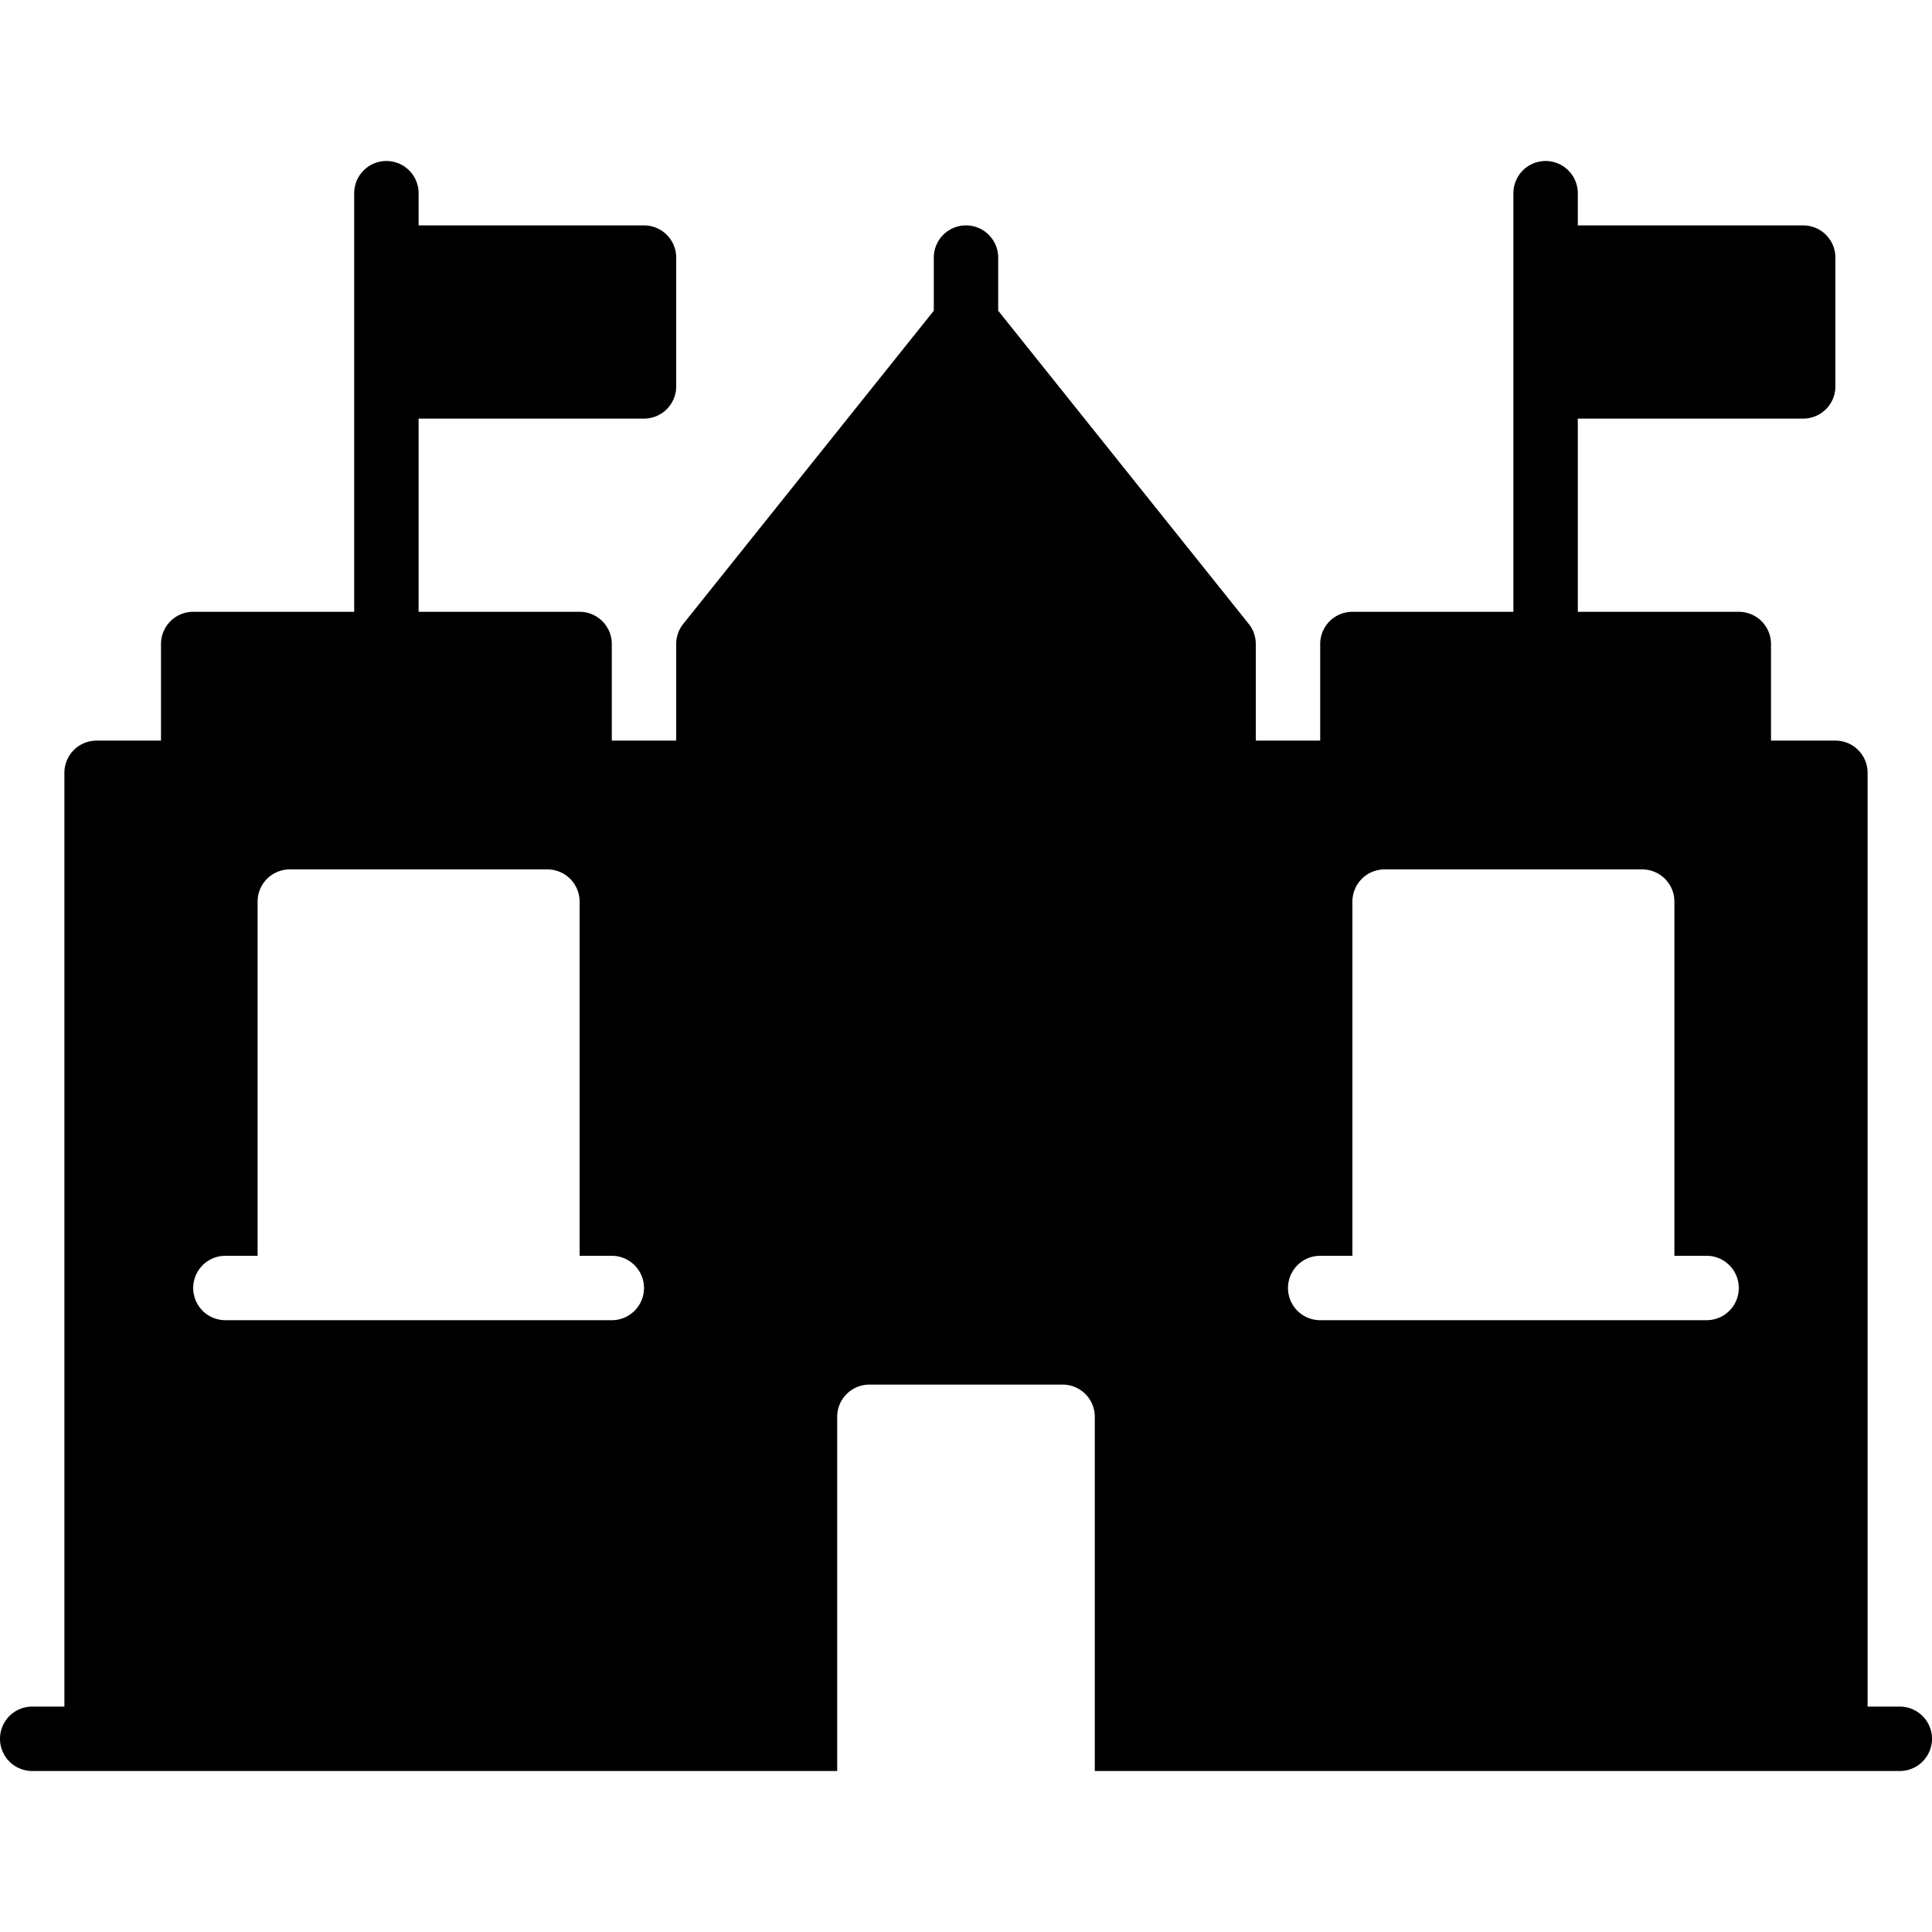 <svg xmlns="http://www.w3.org/2000/svg" viewBox="0 0 24 24"><path d="M23.6 21.2h-.4V9.6a.4.4 0 0 0-.4-.4H22V8a.4.4 0 0 0-.4-.4h-2V5.2h2.8a.4.4 0 0 0 .4-.4V3.2a.4.4 0 0 0-.4-.4h-2.8v-.4a.4.4 0 1 0-.8 0v5.2h-2a.4.4 0 0 0-.4.4v1.2h-.8V8a.4.4 0 0 0-.088-.25L12.4 3.86V3.2a.4.4 0 1 0-.8 0v.66L8.488 7.75A.4.4 0 0 0 8.4 8v1.2h-.8V8a.4.4 0 0 0-.4-.4h-2V5.2H8a.4.4 0 0 0 .4-.4V3.2a.4.4 0 0 0-.4-.4H5.2v-.4a.4.4 0 1 0-.8 0v5.2h-2A.4.4 0 0 0 2 8v1.2h-.8a.4.4 0 0 0-.4.4v11.6H.4a.4.4 0 1 0 0 .8h10v-4.4a.4.4 0 0 1 .4-.4h2.4a.4.4 0 0 1 .4.4V22h10a.4.4 0 1 0 0-.8zm-16-4.8H2.8a.4.4 0 1 1 0-.8h.4v-4.4a.4.4 0 0 1 .4-.4h3.2a.4.4 0 0 1 .4.4v4.4h.4a.4.4 0 1 1 0 .8zm13.6 0h-4.8a.4.4 0 1 1 0-.8h.4v-4.4a.4.4 0 0 1 .4-.4h3.2a.4.4 0 0 1 .4.4v4.4h.4a.4.4 0 1 1 0 .8z"/></svg>
